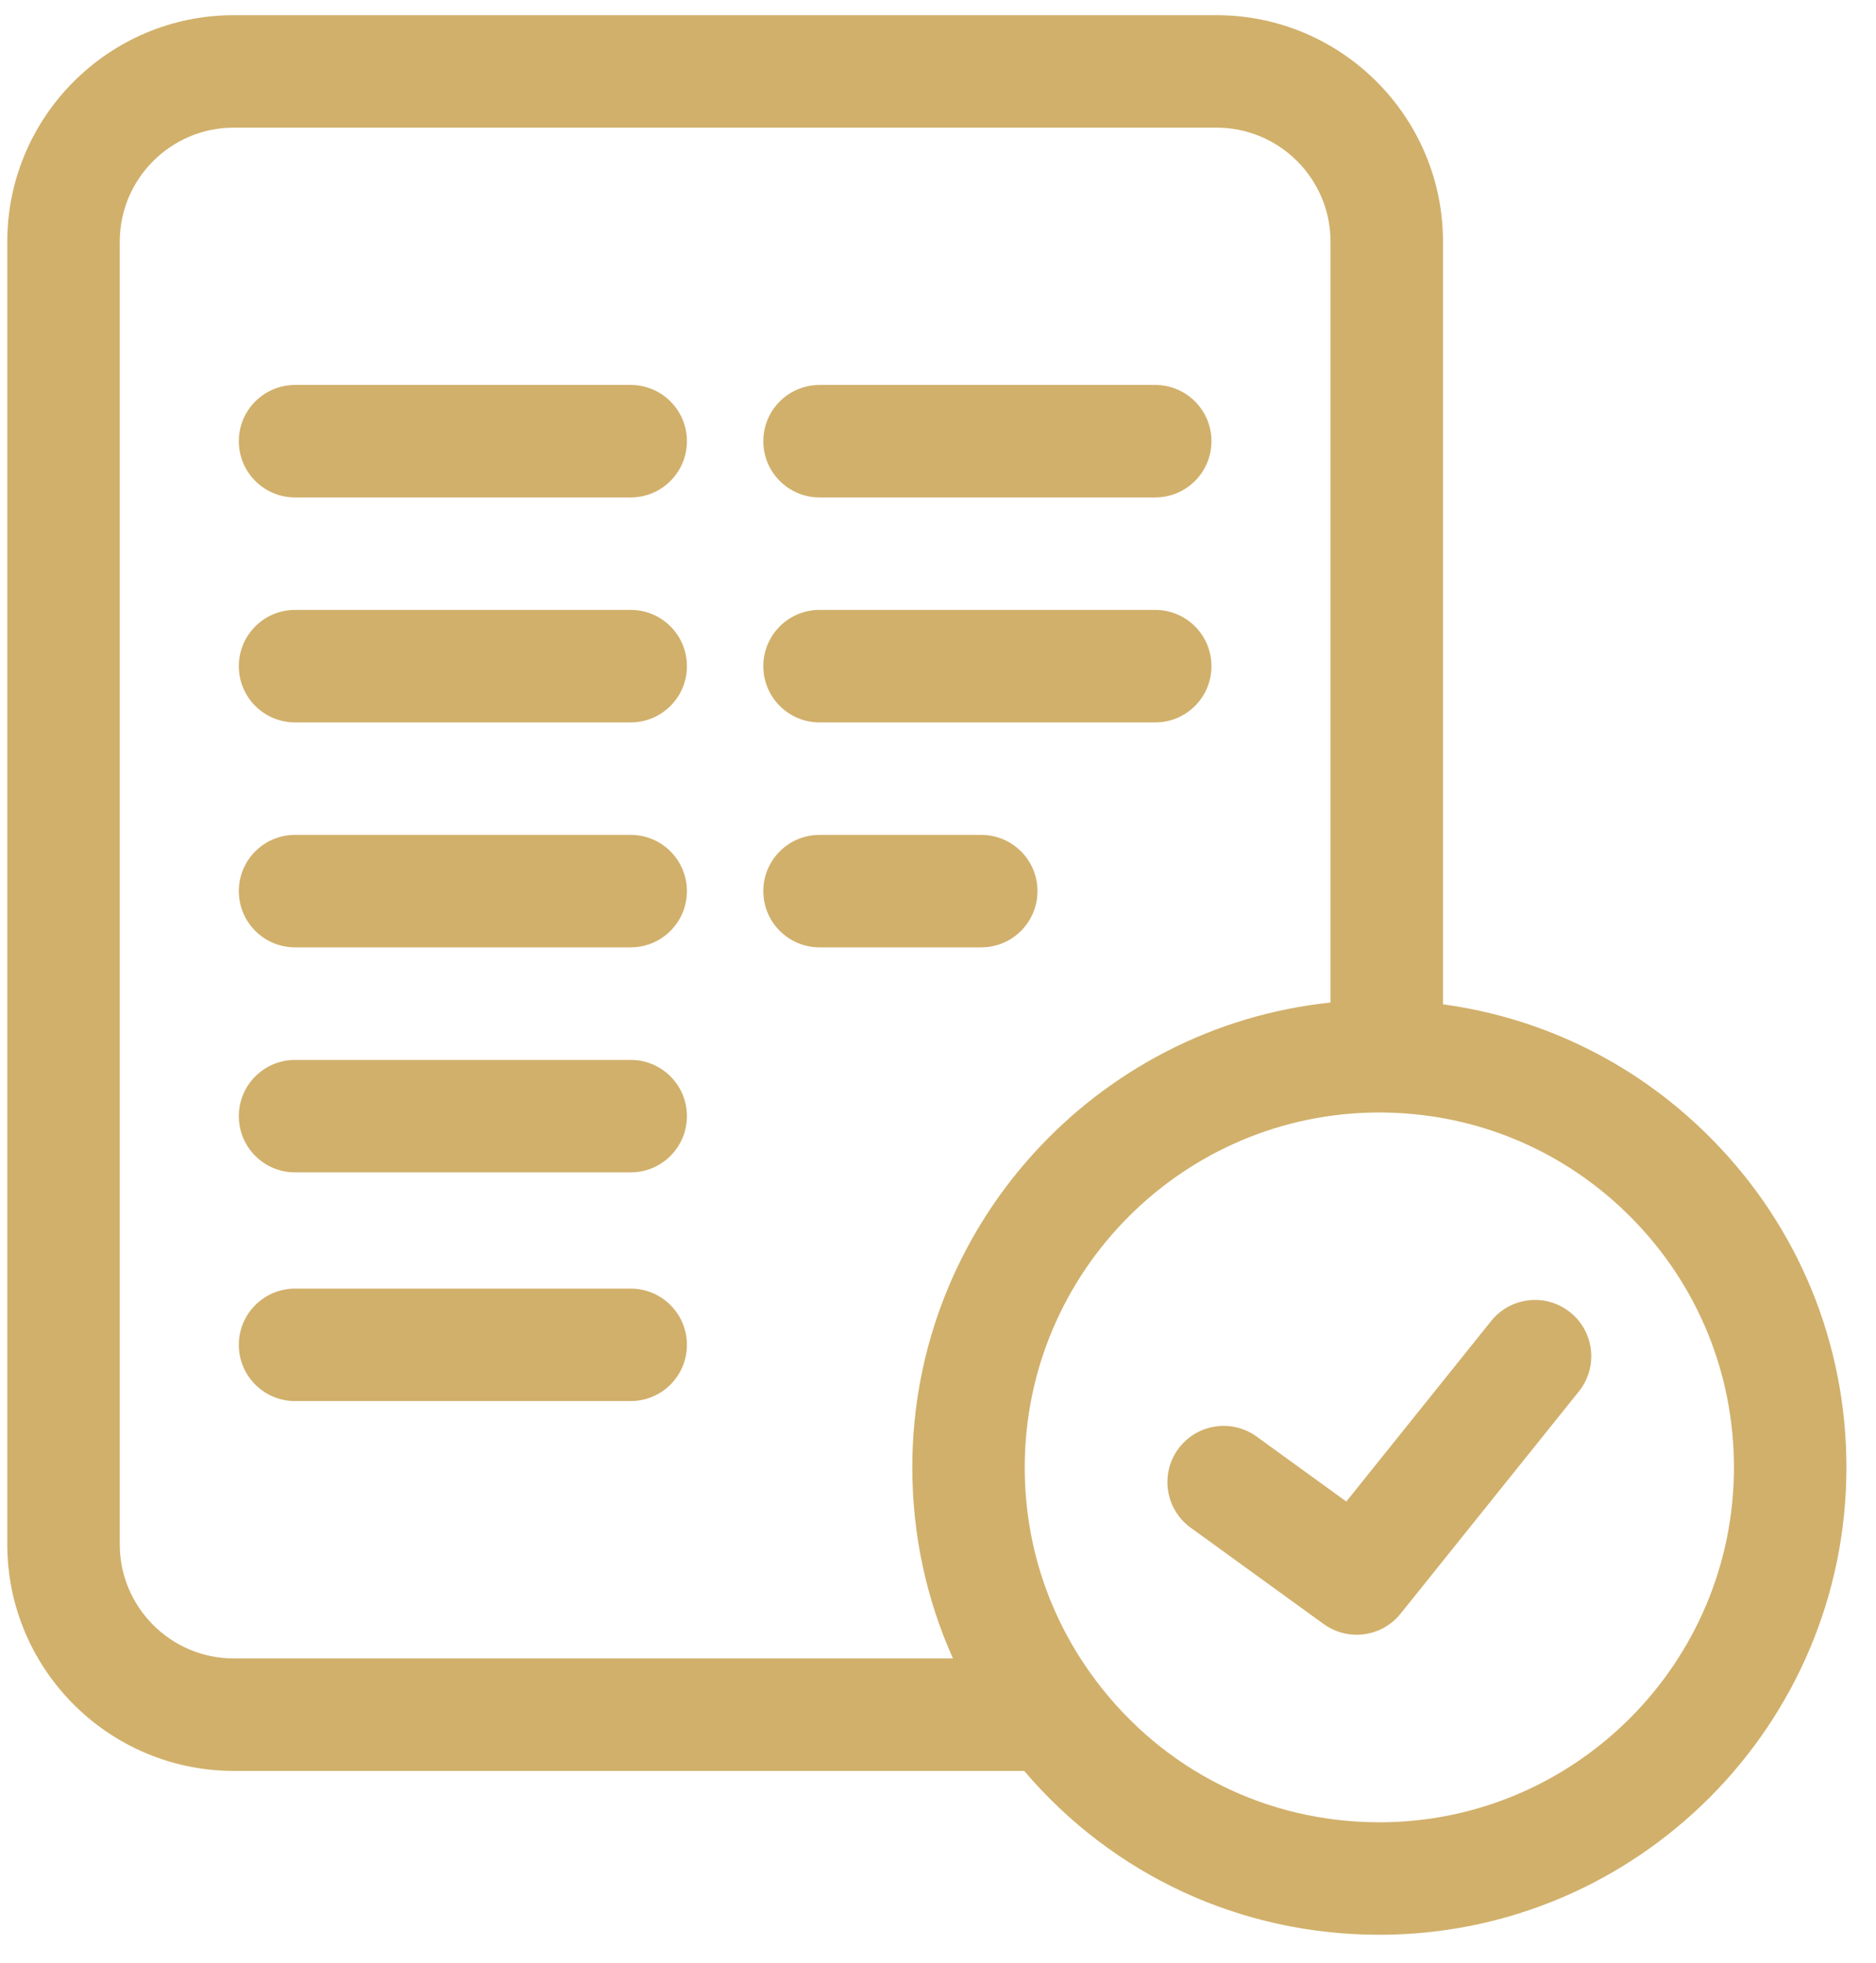 <svg width="43" height="45" viewBox="0 0 43 45" fill="none" xmlns="http://www.w3.org/2000/svg">
<g id="005-accept" clip-path="url(#clip0_85_80)">
<path id="Vector" d="M14.456 8.824H6.763C6.051 8.824 5.474 9.401 5.474 10.113C5.474 10.825 6.051 11.402 6.763 11.402H14.456C15.168 11.402 15.745 10.825 15.745 10.113C15.745 9.401 15.168 8.824 14.456 8.824Z" fill="#D1B06B"/>
<path id="Vector_2" d="M14.456 13.98H6.763C6.051 13.98 5.474 14.557 5.474 15.27C5.474 15.982 6.051 16.559 6.763 16.559H14.456C15.168 16.559 15.745 15.982 15.745 15.27C15.745 14.557 15.168 13.98 14.456 13.98Z" fill="#D1B06B"/>
<path id="Vector_3" d="M14.456 19.137H6.763C6.051 19.137 5.474 19.714 5.474 20.426C5.474 21.138 6.051 21.715 6.763 21.715H14.456C15.168 21.715 15.745 21.138 15.745 20.426C15.745 19.714 15.168 19.137 14.456 19.137Z" fill="#D1B06B"/>
<path id="Vector_4" d="M14.456 24.295H6.763C6.051 24.295 5.474 24.872 5.474 25.584C5.474 26.296 6.051 26.873 6.763 26.873H14.456C15.168 26.873 15.745 26.296 15.745 25.584C15.745 24.872 15.168 24.295 14.456 24.295Z" fill="#D1B06B"/>
<path id="Vector_5" d="M14.456 29.537H6.763C6.051 29.537 5.474 30.114 5.474 30.826C5.474 31.538 6.051 32.115 6.763 32.115H14.456C15.168 32.115 15.745 31.538 15.745 30.826C15.745 30.114 15.168 29.537 14.456 29.537Z" fill="#D1B06B"/>
<path id="Vector_6" d="M18.785 11.402H26.479C27.191 11.402 27.768 10.825 27.768 10.113C27.768 9.401 27.191 8.824 26.479 8.824H18.785C18.073 8.824 17.496 9.401 17.496 10.113C17.496 10.825 18.073 11.402 18.785 11.402Z" fill="#D1B06B"/>
<path id="Vector_7" d="M18.785 16.559H26.479C27.191 16.559 27.768 15.982 27.768 15.27C27.768 14.557 27.191 13.98 26.479 13.98H18.785C18.073 13.98 17.496 14.557 17.496 15.27C17.496 15.982 18.073 16.559 18.785 16.559Z" fill="#D1B06B"/>
<path id="Vector_8" d="M23.78 20.426C23.78 19.714 23.203 19.137 22.491 19.137H18.785C18.073 19.137 17.496 19.714 17.496 20.426C17.496 21.138 18.073 21.715 18.785 21.715H22.491C23.203 21.715 23.78 21.138 23.78 20.426Z" fill="#D1B06B"/>
<path id="Vector_9" d="M35.991 30.081C35.436 29.635 34.625 29.724 34.179 30.279L30.859 34.418L28.804 32.929C28.227 32.511 27.421 32.64 27.003 33.217C26.586 33.793 26.715 34.599 27.291 35.017L30.34 37.226C30.569 37.391 30.833 37.471 31.096 37.471C31.474 37.471 31.848 37.305 32.102 36.989L36.19 31.893C36.636 31.337 36.547 30.526 35.991 30.081Z" fill="#D1B06B"/>
<path id="Vector_10" d="M39.25 26.124C37.571 24.415 35.413 23.338 33.075 23.021V5.539C33.075 2.677 30.746 0.348 27.884 0.348H5.358C2.496 0.348 0.167 2.677 0.167 5.539V35.4C0.167 38.263 2.496 40.592 5.358 40.592H23.475C25.514 42.987 28.445 44.348 31.616 44.348C37.519 44.348 42.322 39.542 42.322 33.635C42.322 30.807 41.231 28.139 39.25 26.124ZM2.745 35.4V5.539C2.745 4.098 3.917 2.926 5.358 2.926H27.884C29.325 2.926 30.497 4.098 30.497 5.539V22.98C25.118 23.542 20.911 28.105 20.911 33.635C20.911 35.167 21.23 36.649 21.843 38.014H5.358C3.917 38.014 2.745 36.841 2.745 35.4ZM31.616 41.77C29.042 41.77 26.675 40.588 25.123 38.527C24.054 37.108 23.488 35.416 23.488 33.635C23.488 29.149 27.135 25.5 31.616 25.5C31.659 25.5 31.701 25.5 31.744 25.501L31.763 25.502C33.903 25.539 35.908 26.402 37.411 27.931C38.915 29.461 39.744 31.487 39.744 33.635C39.744 38.12 36.098 41.77 31.616 41.77Z" fill="#D1B06B"/>
</g>
<defs>
<clipPath id="clip0_85_80">
<rect width="42.195" height="44" fill="white" transform="translate(0.167 0.348)"/>
</clipPath>
</defs>
</svg>
